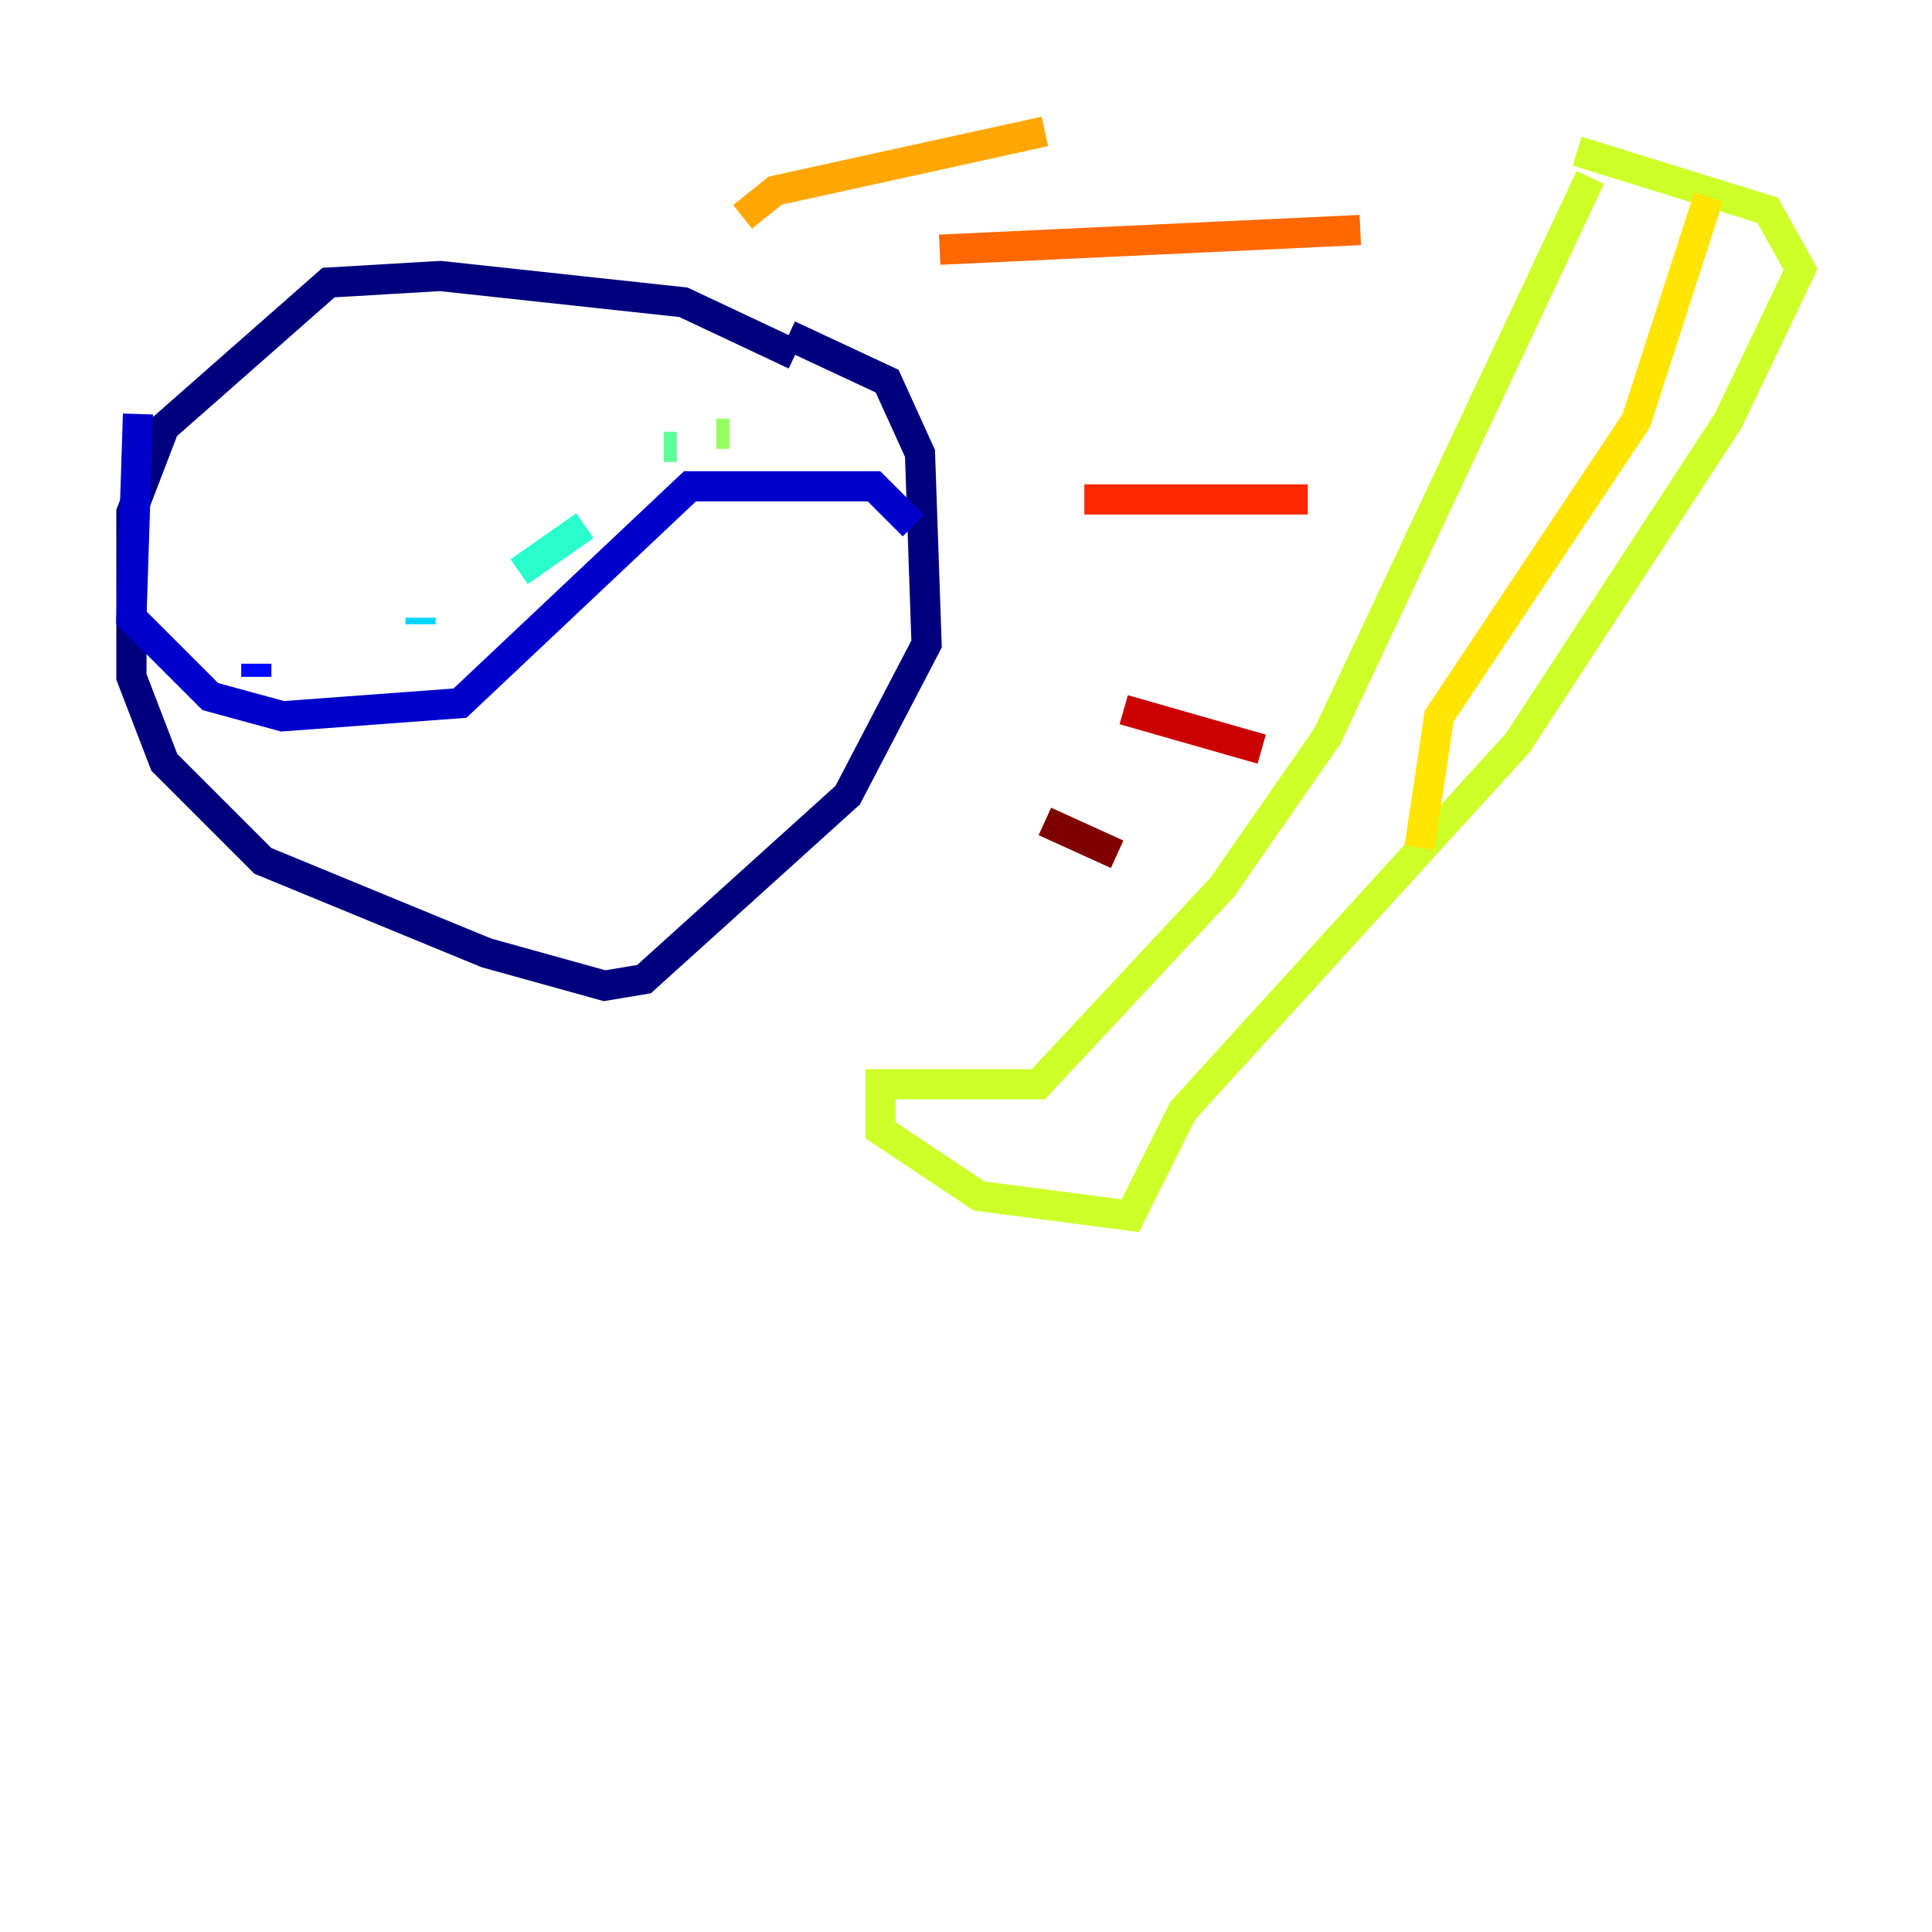 <?xml version="1.0" encoding="utf-8" ?>
<svg baseProfile="tiny" height="128" version="1.2" viewBox="0,0,128,128" width="128" xmlns="http://www.w3.org/2000/svg" xmlns:ev="http://www.w3.org/2001/xml-events" xmlns:xlink="http://www.w3.org/1999/xlink"><defs /><polyline fill="none" points="52.68,23.51 45.279,20.027 29.17,18.286 21.769,18.721 10.884,28.299 8.707,33.959 8.707,44.843 10.884,50.503 17.415,57.034 32.218,63.129 40.054,65.306 42.667,64.871 56.163,52.68 61.388,42.667 60.952,30.041 58.776,25.252 52.245,22.204" stroke="#00007f" stroke-width="2" /><polyline fill="none" points="9.143,27.429 8.707,40.925 13.932,46.15 18.721,47.456 30.476,46.585 45.714,32.218 57.905,32.218 60.517,34.83" stroke="#0000cc" stroke-width="2" /><polyline fill="none" points="16.98,44.843 16.98,43.973" stroke="#0008ff" stroke-width="2" /><polyline fill="none" points="28.735,43.537 28.735,43.537" stroke="#004cff" stroke-width="2" /><polyline fill="none" points="33.959,40.054 33.959,40.054" stroke="#0090ff" stroke-width="2" /><polyline fill="none" points="27.864,40.925 27.864,41.361" stroke="#00d4ff" stroke-width="2" /><polyline fill="none" points="34.395,37.878 38.748,34.83" stroke="#29ffcd" stroke-width="2" /><polyline fill="none" points="43.973,29.605 44.843,29.605" stroke="#5fff96" stroke-width="2" /><polyline fill="none" points="47.456,28.735 48.327,28.735" stroke="#96ff5f" stroke-width="2" /><polyline fill="none" points="105.361,11.755 87.946,48.762 80.98,58.776 68.789,71.837 58.34,71.837 58.34,74.884 64.871,79.238 74.884,80.544 78.367,73.578 100.571,49.197 114.503,27.864 119.293,17.85 117.116,13.932 104.49,10.014" stroke="#cdff29" stroke-width="2" /><polyline fill="none" points="113.197,13.061 108.408,27.864 95.347,47.456 94.041,56.163" stroke="#ffe500" stroke-width="2" /><polyline fill="none" points="49.197,14.367 51.374,12.626 69.225,8.707" stroke="#ffa600" stroke-width="2" /><polyline fill="none" points="62.258,16.544 90.122,15.238" stroke="#ff6700" stroke-width="2" /><polyline fill="none" points="71.837,33.088 86.639,33.088" stroke="#ff2800" stroke-width="2" /><polyline fill="none" points="74.449,47.02 83.592,49.633" stroke="#cc0000" stroke-width="2" /><polyline fill="none" points="69.225,54.422 74.014,56.599" stroke="#7f0000" stroke-width="2" /></svg>